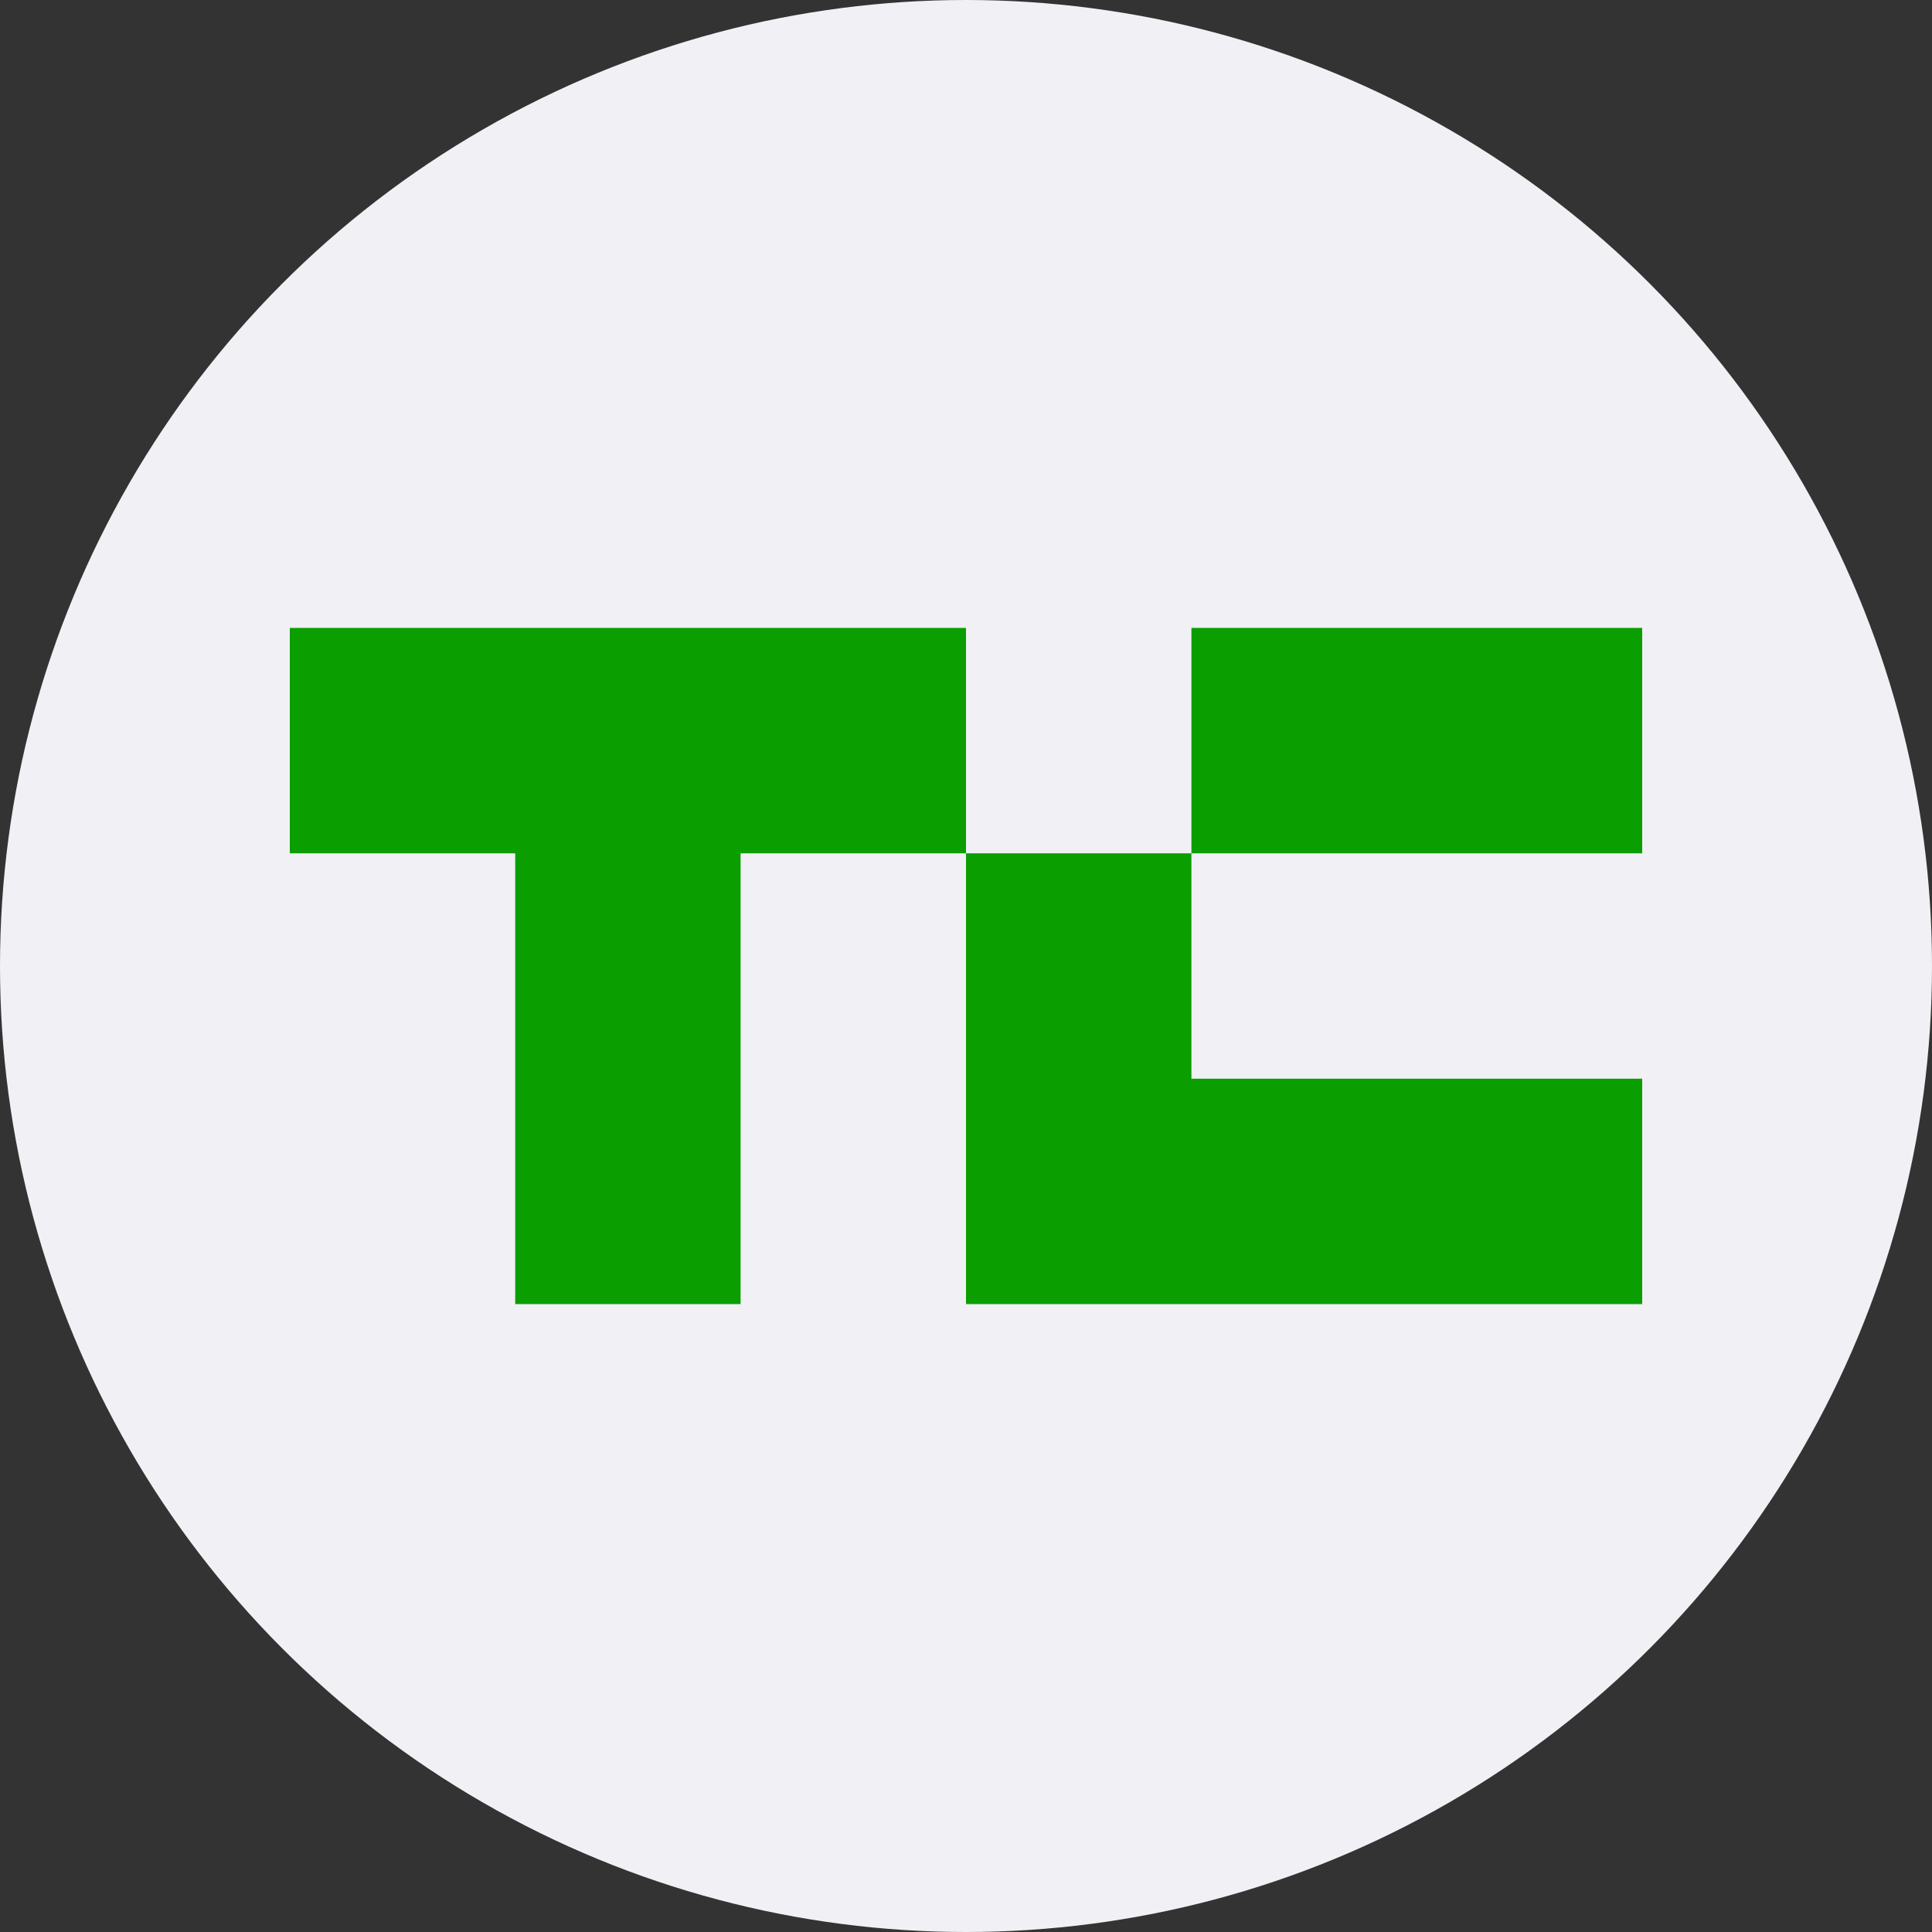 <?xml version="1.0" encoding="UTF-8"?>
<svg width="40px" height="40px" viewBox="0 0 40 40" version="1.1" xmlns="http://www.w3.org/2000/svg" xmlns:xlink="http://www.w3.org/1999/xlink">
    <rect x="0" y="0" width="40" height="40" fill="#333333" stroke="none"/>
    <title>Tech Crunch</title>
    <g id="Page-1" stroke="none" stroke-width="1" fill="none" fill-rule="evenodd">
        <g id="Brand-assets" transform="translate(-18, -87)">
            <g id="Tech-Crunch" transform="translate(18, 87)">
                <circle id="Oval" fill="#F1F1F5" cx="20" cy="20" r="20"></circle>
                <g id="TechCrunch_logo" transform="translate(6, 13)" fill="#0A9E01" fill-rule="nonzero">
                    <polygon id="Path" points="14 0 14 4.667 9.333 4.667 9.333 14 4.667 14 4.667 4.667 0 4.667 0 0"></polygon>
                    <rect id="Rectangle" x="18.667" y="0" width="9.333" height="4.667"></rect>
                    <polygon id="Path" points="28 9.333 28 14 14 14 14 4.667 18.667 4.667 18.667 9.333"></polygon>
                </g>
            </g>
        </g>
    </g>
</svg>